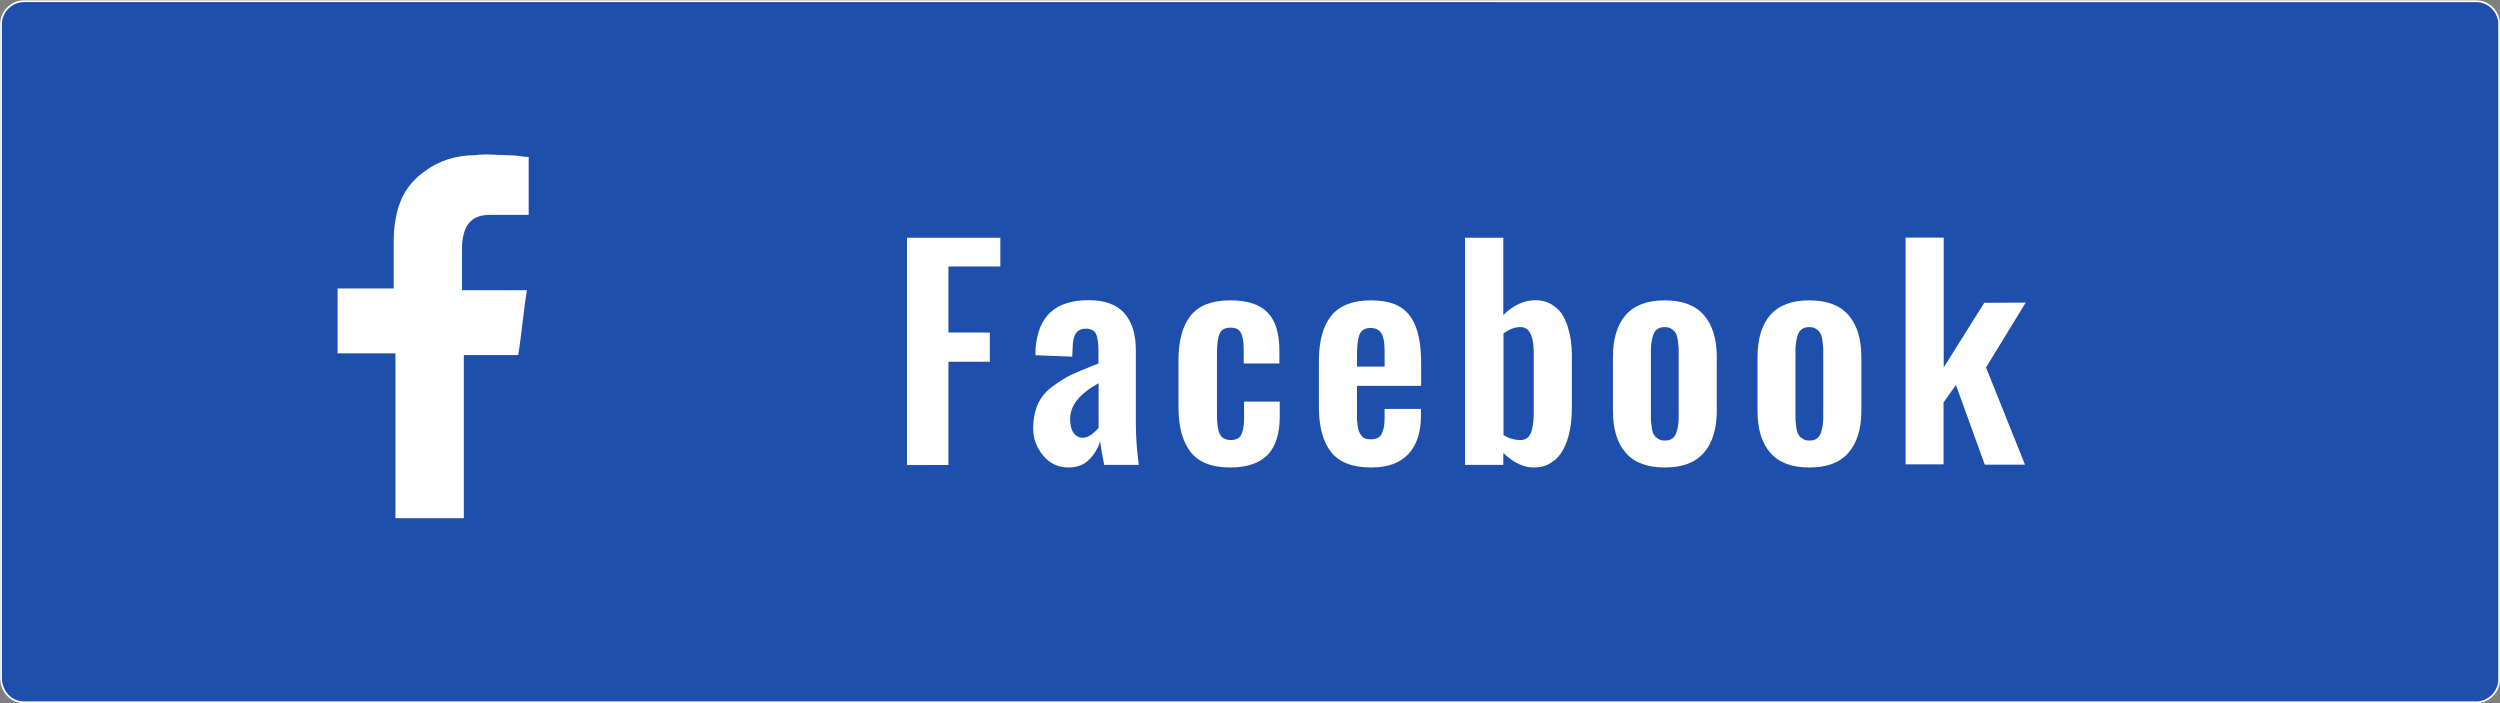 <?xml version="1.0" encoding="utf-8"?>
<!-- Generator: Adobe Illustrator 18.0.0, SVG Export Plug-In . SVG Version: 6.00 Build 0)  -->
<!DOCTYPE svg PUBLIC "-//W3C//DTD SVG 1.1//EN" "http://www.w3.org/Graphics/SVG/1.1/DTD/svg11.dtd">
<svg version="1.1" id="レイヤー_1" xmlns="http://www.w3.org/2000/svg" xmlns:xlink="http://www.w3.org/1999/xlink" x="0px"
	 y="0px" viewBox="4.5 798.9 1430 402.1" enable-background="new 4.5 798.9 1430 402.1" xml:space="preserve">
<rect x="4.5" y="798.9" width="1430" height="402.1" fill="#808080" stroke="none"/>
<g>
	<g>
		<path fill="#1E4FAD" stroke="#FFFFFF" stroke-miterlimit="10" d="M18.1,1200.6h1402.9c7,0,13-6,13-13v-375c0-7-6-13-13-13H18.1
			c-7,0-13,6-13,13v374C5,1194.5,11,1200.6,18.1,1200.6z"/>
	</g>
	<g enable-background="new    ">
		<path fill="#FFFFFF" d="M523.3,1064.8V934.9h53.4v16.4h-29.7v37.8h23.7v16.7h-23.7v59.1H523.3z"/>
		<path fill="#FFFFFF" d="M615.5,1066.3c-5.8-0.1-10.6-2.3-14.4-6.9c-3.7-4.5-5.6-9.6-5.6-15.3c0-5.4,0.9-10.1,2.7-14.1
			c1.8-4,4.7-7.5,8.7-10.3c4-2.9,7.4-5,10.1-6.3c2.7-1.3,6.8-3,12.3-5.2c1.6-0.6,2.7-1.1,3.5-1.4v-7.8c0-4.2-0.5-7.2-1.4-9.2
			c-1-1.9-2.9-2.9-5.9-2.9c-4.9,0-7.3,3.4-7.4,10.2l-0.3,5.8l-21-0.8c0-0.3,0-0.9,0-1.7c0-0.8,0-1.4,0-1.6
			c0.7-9.7,3.6-16.8,8.7-21.4s12.4-6.8,21.8-6.8c9.1,0,15.9,2.5,20.3,7.4c4.4,5,6.6,12,6.6,21.1v42.4c0,7.1,0.6,14.9,1.7,23.3h-19.8
			c-1.2-6.1-2-10.6-2.3-13.6c-1.3,4.3-3.5,7.9-6.5,10.8C624.3,1064.9,620.4,1066.3,615.5,1066.3z M623.9,1049.3c1.7,0,3.3-0.6,5-1.9
			c1.6-1.3,3-2.5,4-3.8v-25.5c-10.9,6-16.3,12.8-16.3,20.4c0,3.3,0.6,6,1.9,7.9C619.8,1048.3,621.6,1049.3,623.9,1049.3z"/>
		<path fill="#FFFFFF" d="M708.1,1066.3c-10.5,0-18-3-22.6-8.9c-4.6-5.9-6.9-14.4-6.9-25.6V1005c0-11.2,2.3-19.7,6.9-25.5
			c4.6-5.8,12.1-8.8,22.6-8.8c9.9,0,17,2.3,21.5,7c4.5,4.6,6.7,11.9,6.7,21.6v7.5h-20.4v-7.9c0-4.7-0.6-8-1.7-9.8
			c-1.1-1.9-3.1-2.8-5.8-2.8c-3.1,0-5.2,1.1-6.2,3.3c-1.1,2.2-1.6,6.3-1.6,12.2v33.8c0,5.9,0.6,9.9,1.8,11.9
			c1.2,2.1,3.2,3.1,6.1,3.1c2.9,0,4.9-1,6-3c1-2,1.6-5.1,1.6-9.1v-9.9h20.4v8.8c0,9.6-2.3,16.8-6.9,21.7
			C724.8,1063.9,717.7,1066.3,708.1,1066.3z"/>
		<path fill="#FFFFFF" d="M788.8,1066.3c-10.6,0-18.2-2.9-22.9-8.8c-4.6-5.8-7-14.5-7-25.9v-26.2c0-11.4,2.4-20.1,7.1-25.9
			c4.7-5.8,12.3-8.8,22.7-8.8c5.5,0,10.2,0.8,14,2.4c3.8,1.6,6.7,4.1,8.9,7.4s3.6,7.1,4.5,11.4c0.9,4.3,1.3,9.5,1.3,15.6v12.1h-36.7
			v13.9c0,1.9,0,3.4,0,4.5c0,1.1,0.1,2.4,0.3,3.9c0.2,1.5,0.4,2.7,0.7,3.5c0.3,0.8,0.8,1.7,1.4,2.5c0.6,0.9,1.3,1.5,2.3,1.8
			c0.9,0.4,2,0.5,3.3,0.5c2.9,0,5-1,6.1-3.1c1.1-2.1,1.7-5.1,1.7-9v-5.3h20.8v3.7c0,9.6-2.4,17-7.2,22.1
			C805.3,1063.8,798.2,1066.3,788.8,1066.3z M780.7,1008.6h15.8v-8.9c0-4.7-0.6-8.1-1.8-10.1c-1.2-2-3.3-3.1-6.2-3.1
			c-3,0-5.1,1.1-6.2,3.4c-1.1,2.3-1.6,6.5-1.6,12.5V1008.6z"/>
		<path fill="#FFFFFF" d="M881.7,1066.3c-5.8,0-11.6-2.8-17.3-8.3v6.8h-21.9V934.9h21.9v44.2c5.7-5.7,11.9-8.5,18.7-8.5
			c3.3,0.1,6.2,0.8,8.7,2.3c2.5,1.5,4.5,3.3,6,5.4c1.4,2.2,2.6,4.7,3.5,7.7c0.9,3,1.5,5.7,1.8,8.2c0.3,2.5,0.5,5.1,0.5,7.7v30.4
			c0,4.7-0.4,9-1.2,13s-2,7.5-3.7,10.7c-1.7,3.2-4,5.7-6.9,7.5C889.1,1065.4,885.7,1066.3,881.7,1066.3z M874.2,1050.6
			c1.6,0,3-0.4,4-1.3c1.1-0.9,1.9-2.2,2.4-4c0.5-1.8,0.8-3.6,1-5.4c0.2-1.8,0.2-4.1,0.2-6.7v-32c0-2.2-0.1-4.1-0.3-5.8
			c-0.2-1.7-0.6-3.3-1.2-4.8c-0.6-1.5-1.4-2.7-2.5-3.5c-1.1-0.8-2.5-1.2-4.1-1.1c-3,0.1-6,1.3-9.2,3.6v58.2
			C867.4,1049.6,870.7,1050.6,874.2,1050.6z"/>
		<path fill="#FFFFFF" d="M956.7,1066.3c-10,0-17.4-2.8-22.3-8.4c-4.9-5.6-7.3-13.6-7.3-24.1v-30.6c0-10.4,2.4-18.5,7.3-24.1
			c4.9-5.6,12.3-8.4,22.3-8.4c10,0,17.5,2.8,22.4,8.4c4.9,5.6,7.4,13.6,7.4,24.1v30.6c0,10.4-2.5,18.5-7.4,24.1
			C974.2,1063.5,966.8,1066.3,956.7,1066.3z M956.8,1050.9c1.8,0,3.2-0.4,4.3-1.2c1.1-0.8,1.9-2,2.4-3.6c0.5-1.6,0.8-3.2,1-4.8
			c0.2-1.5,0.2-3.5,0.2-6v-33.6c0-1.9,0-3.5-0.1-4.8c-0.1-1.3-0.3-2.7-0.5-4.2c-0.3-1.5-0.7-2.7-1.3-3.6c-0.6-0.9-1.4-1.6-2.4-2.2
			c-1-0.6-2.2-0.9-3.7-0.9c-1.8,0-3.2,0.4-4.3,1.2c-1.1,0.8-1.9,2-2.4,3.7c-0.5,1.6-0.8,3.2-1,4.8c-0.2,1.5-0.2,3.5-0.2,6v33.6
			c0,1.9,0,3.5,0.1,4.8c0.1,1.3,0.3,2.7,0.5,4.2c0.3,1.5,0.7,2.7,1.3,3.5c0.6,0.9,1.4,1.6,2.4,2.2
			C954.1,1050.6,955.3,1050.9,956.8,1050.9z"/>
		<path fill="#FFFFFF" d="M1039.4,1066.3c-10,0-17.4-2.8-22.3-8.4c-4.9-5.6-7.3-13.6-7.3-24.1v-30.6c0-10.4,2.4-18.5,7.3-24.1
			c4.9-5.6,12.3-8.4,22.3-8.4c10,0,17.5,2.8,22.4,8.4c4.9,5.6,7.4,13.6,7.4,24.1v30.6c0,10.4-2.5,18.5-7.4,24.1
			C1057,1063.5,1049.5,1066.3,1039.4,1066.3z M1039.5,1050.9c1.8,0,3.2-0.4,4.3-1.2c1.1-0.8,1.9-2,2.4-3.6c0.5-1.6,0.8-3.2,1-4.8
			c0.2-1.5,0.2-3.5,0.2-6v-33.6c0-1.9,0-3.5-0.1-4.8c-0.1-1.3-0.3-2.7-0.5-4.2c-0.3-1.5-0.7-2.7-1.3-3.6c-0.6-0.9-1.4-1.6-2.4-2.2
			c-1-0.6-2.2-0.9-3.7-0.9c-1.8,0-3.2,0.4-4.3,1.2c-1.1,0.8-1.9,2-2.4,3.7c-0.5,1.6-0.8,3.2-1,4.8c-0.2,1.5-0.2,3.5-0.2,6v33.6
			c0,1.9,0,3.5,0.1,4.8c0.1,1.3,0.3,2.7,0.5,4.2c0.3,1.5,0.7,2.7,1.3,3.5c0.6,0.9,1.4,1.6,2.4,2.2
			C1036.8,1050.6,1038.1,1050.9,1039.5,1050.9z"/>
		<path fill="#FFFFFF" d="M1094.5,1064.7V934.8h21.8v74.3l23.2-37l23.7-0.1l-22.7,37.1l22.3,55.6h-23l-16.5-45.6l-7.1,10v35.4
			H1094.5z"/>
	</g>
	<path fill="#FFFFFF" d="M284.8,921.8c6,0,13,0,19.1,0c1,0,2,0,3,0v-33.1c-3,0-7-1-11-1c-7,0-13-1-20.1,0c-10,0-20.1,3-28.1,9
		c-10,7-15,16-17,28.1c-1,5-1,10-1,14c0,7,0,15,0,22.1v3h-32.1v37.1h33.1v94.3h39.1V1002h31.1c2-12,3-25.1,5-37.1c-3,0-5,0-7,0
		c-9,0-30.1,0-30.1,0s0-18.1,0-26.1C269.7,925.8,275.8,921.8,284.8,921.8z"/>
</g>
</svg>
